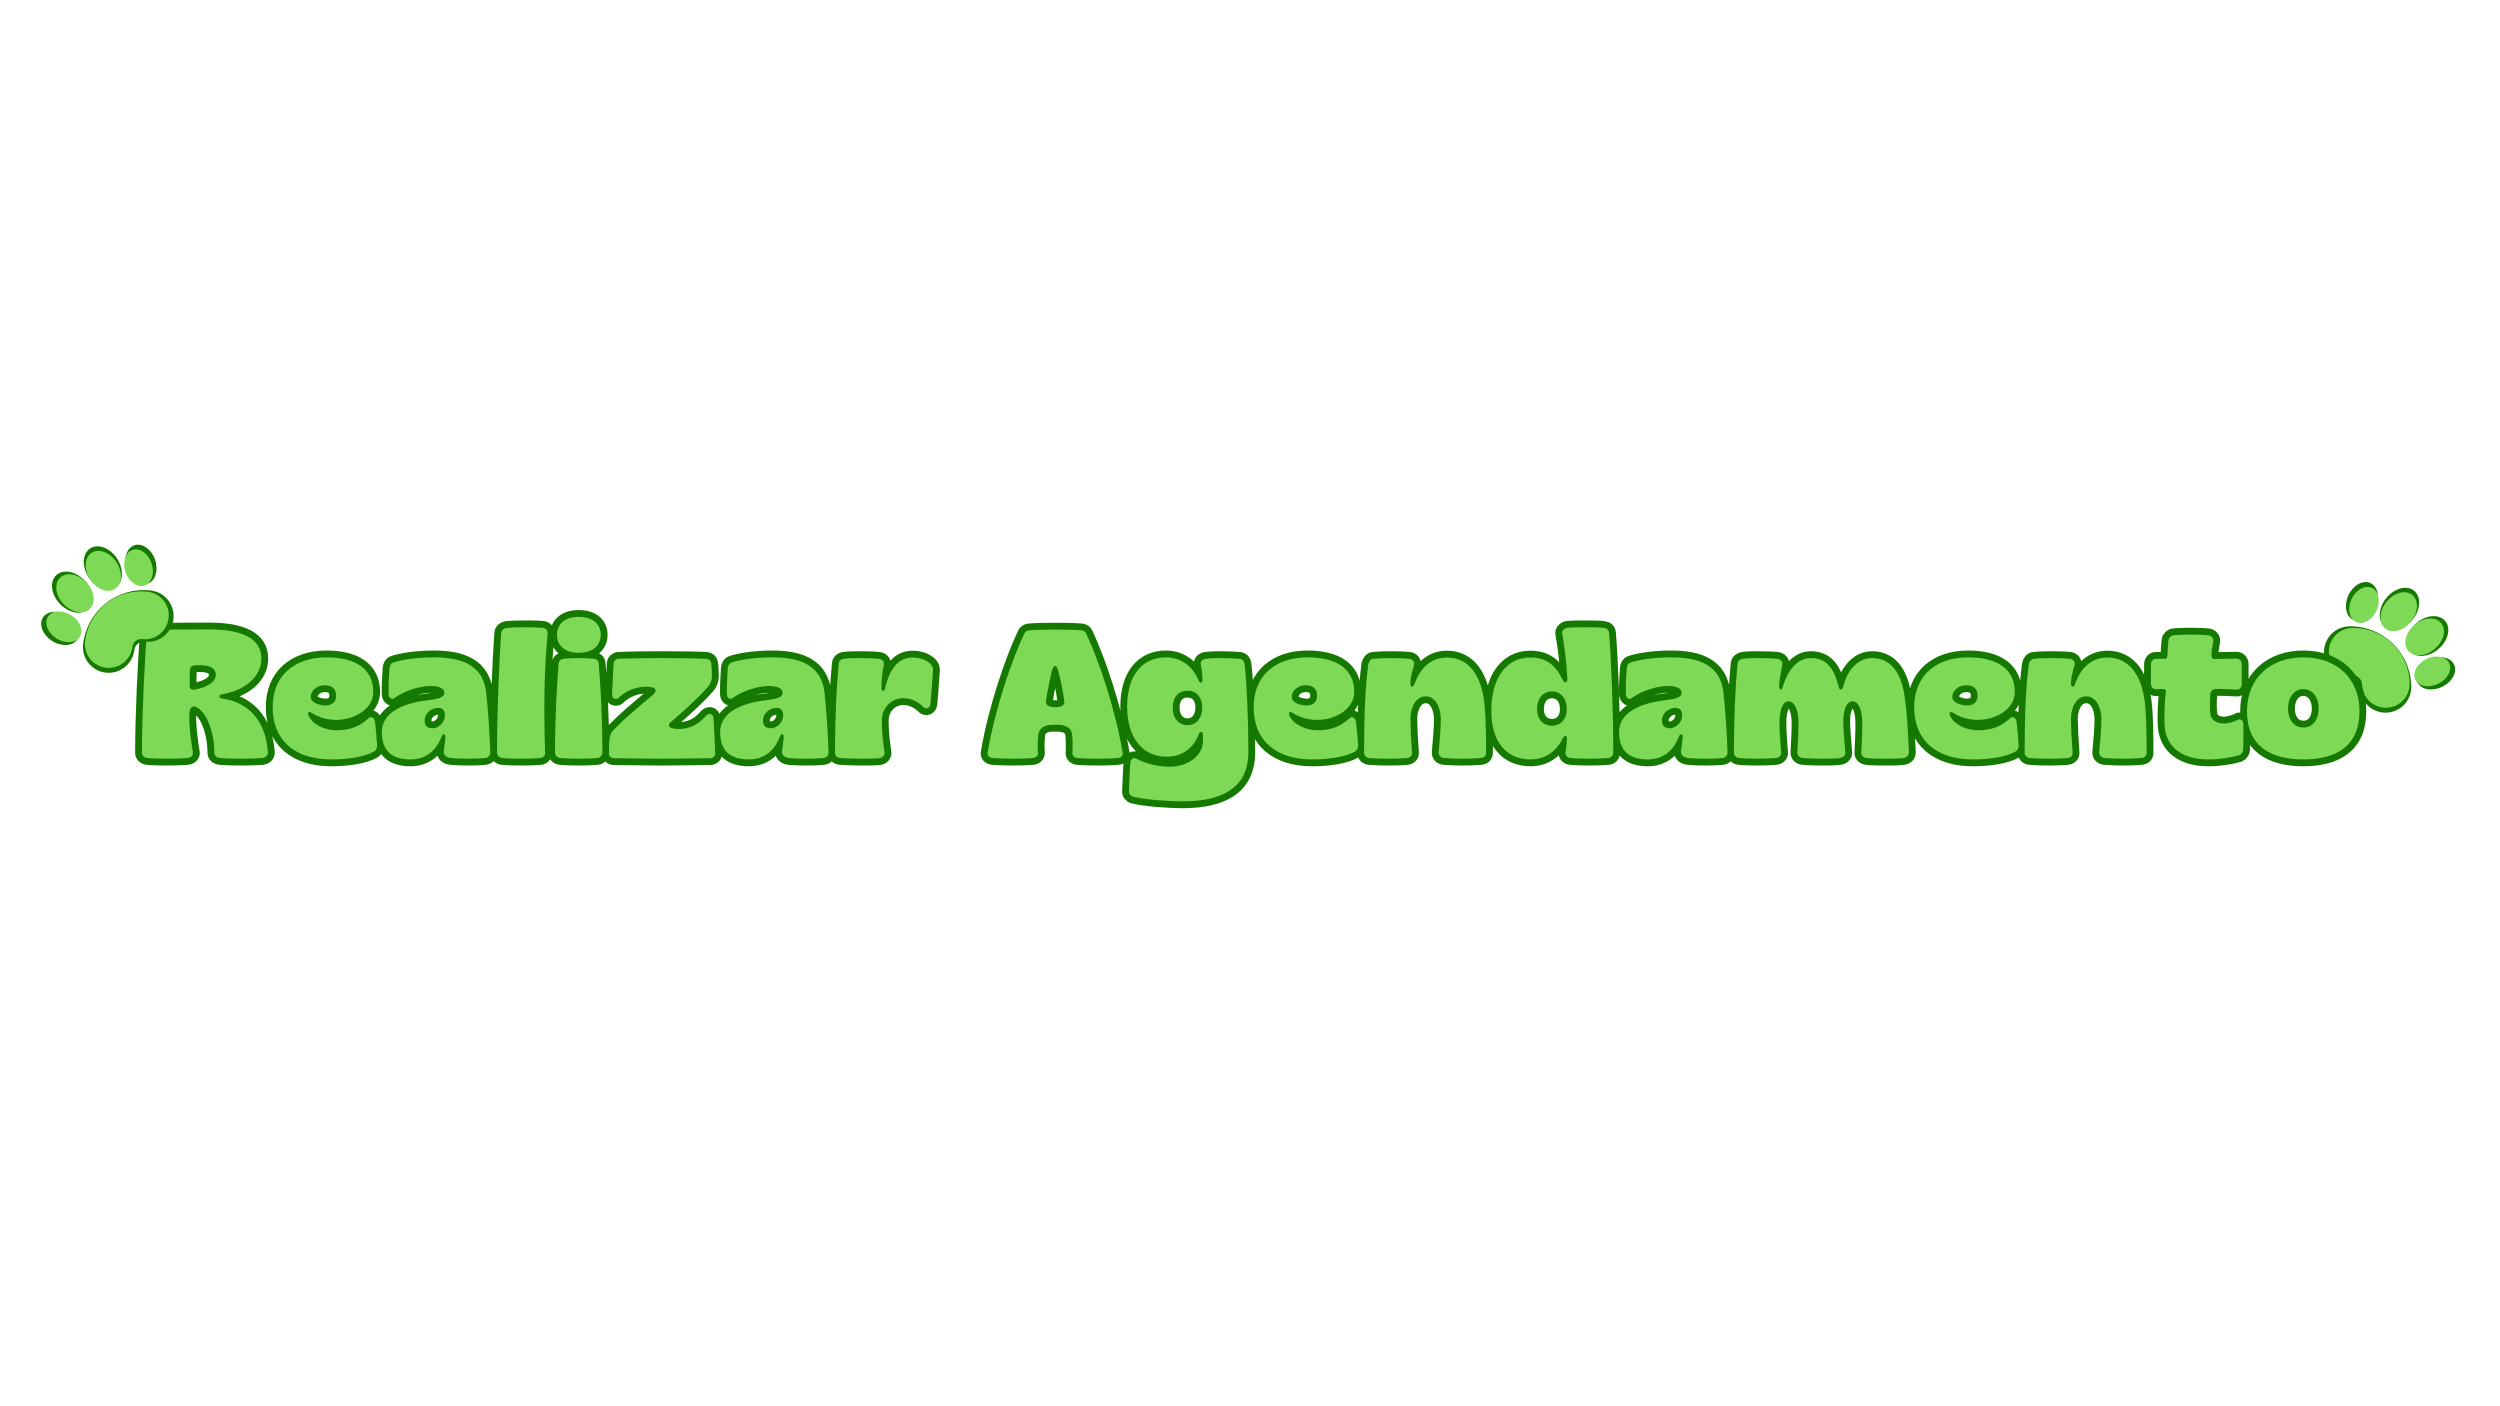 <svg xmlns="http://www.w3.org/2000/svg" xmlns:xlink="http://www.w3.org/1999/xlink" width="1920" zoomAndPan="magnify" viewBox="0 0 1440 810" height="1080" preserveAspectRatio="xMidYMid meet" version="1.0"><defs><g/><clipPath id="7dcba934fd"><path d="M 1338 335 L 1415 335 L 1415 411 L 1338 411 Z M 1338 335 " clip-rule="nonzero"/></clipPath><clipPath id="8e011709bd"><path d="M 1371.473 320.461 L 1428.445 375.906 L 1380.848 424.816 L 1323.871 369.375 Z M 1371.473 320.461 " clip-rule="nonzero"/></clipPath><clipPath id="8b4f127880"><path d="M 1371.473 320.461 L 1428.445 375.906 L 1380.848 424.816 L 1323.871 369.375 Z M 1371.473 320.461 " clip-rule="nonzero"/></clipPath><clipPath id="28953ebe0c"><path d="M 1341 338 L 1412 338 L 1412 408 L 1341 408 Z M 1341 338 " clip-rule="nonzero"/></clipPath><clipPath id="ea83deab9a"><path d="M 1371.836 324.395 L 1424.512 375.652 L 1380.574 420.805 L 1327.898 369.543 Z M 1371.836 324.395 " clip-rule="nonzero"/></clipPath><clipPath id="70b233c5e4"><path d="M 1371.836 324.395 L 1424.512 375.652 L 1380.574 420.805 L 1327.898 369.543 Z M 1371.836 324.395 " clip-rule="nonzero"/></clipPath><clipPath id="ff3d35af56"><path d="M 23 313 L 101 313 L 101 388 L 23 388 Z M 23 313 " clip-rule="nonzero"/></clipPath><clipPath id="fb863f4bc8"><path d="M 10.266 347.672 L 72.637 298.375 L 114.957 351.918 L 52.586 401.215 Z M 10.266 347.672 " clip-rule="nonzero"/></clipPath><clipPath id="6885fc0b3e"><path d="M 10.266 347.672 L 72.637 298.375 L 114.957 351.918 L 52.586 401.215 Z M 10.266 347.672 " clip-rule="nonzero"/></clipPath><clipPath id="997b64e262"><path d="M 26 316 L 98 316 L 98 385 L 26 385 Z M 26 316 " clip-rule="nonzero"/></clipPath><clipPath id="db8d1e7b07"><path d="M 14.215 347.828 L 71.879 302.25 L 110.945 351.676 L 53.281 397.254 Z M 14.215 347.828 " clip-rule="nonzero"/></clipPath><clipPath id="8b2331d7f4"><path d="M 14.215 347.828 L 71.879 302.25 L 110.945 351.676 L 53.281 397.254 Z M 14.215 347.828 " clip-rule="nonzero"/></clipPath></defs><g clip-path="url(#7dcba934fd)"><g clip-path="url(#8e011709bd)"><g clip-path="url(#8b4f127880)"><path fill="#157900" d="M 1368.238 350.09 C 1365.516 355.965 1359.82 359.113 1355.531 357.117 C 1351.238 355.129 1349.965 348.75 1352.691 342.875 C 1355.418 337 1361.105 333.852 1365.402 335.844 C 1369.695 337.836 1370.965 344.215 1368.238 350.09 Z M 1363.711 406.297 C 1362.301 404.93 1361.203 403.34 1360.426 401.531 C 1359.648 399.723 1359.246 397.832 1359.223 395.867 C 1359.219 395.504 1359.176 395.148 1359.102 394.797 C 1359.027 394.441 1358.918 394.102 1358.777 393.77 C 1358.633 393.438 1358.461 393.125 1358.254 392.828 C 1358.051 392.531 1357.82 392.254 1357.562 392.004 C 1357.305 391.754 1357.023 391.527 1356.719 391.332 C 1356.418 391.137 1356.098 390.973 1355.766 390.84 C 1355.43 390.703 1355.082 390.605 1354.73 390.539 C 1354.375 390.477 1354.016 390.445 1353.656 390.449 C 1352.684 390.461 1351.715 390.383 1350.758 390.203 C 1349.801 390.027 1348.867 389.758 1347.961 389.398 C 1347.059 389.035 1346.195 388.59 1345.379 388.062 C 1344.559 387.531 1343.801 386.926 1343.105 386.246 C 1342.406 385.566 1341.781 384.824 1341.227 384.023 C 1340.676 383.219 1340.207 382.371 1339.82 381.477 C 1339.438 380.578 1339.145 379.656 1338.941 378.703 C 1338.738 377.75 1338.629 376.785 1338.613 375.812 C 1338.602 374.836 1338.684 373.871 1338.859 372.914 C 1339.039 371.953 1339.309 371.023 1339.668 370.117 C 1340.027 369.211 1340.473 368.352 1341.004 367.531 C 1341.535 366.715 1342.141 365.957 1342.82 365.258 C 1343.5 364.562 1344.238 363.934 1345.043 363.383 C 1345.844 362.832 1346.695 362.363 1347.59 361.977 C 1348.484 361.59 1349.41 361.297 1350.363 361.094 C 1351.316 360.891 1352.277 360.785 1353.254 360.77 C 1354.406 360.754 1355.555 360.793 1356.703 360.891 C 1357.852 360.988 1358.992 361.141 1360.125 361.352 C 1361.258 361.559 1362.379 361.824 1363.484 362.145 C 1364.59 362.461 1365.68 362.836 1366.75 363.262 C 1367.82 363.688 1368.867 364.164 1369.891 364.695 C 1370.914 365.223 1371.91 365.801 1372.875 366.426 C 1373.844 367.055 1374.777 367.727 1375.676 368.445 C 1376.578 369.164 1377.441 369.926 1378.266 370.73 C 1379.09 371.531 1379.875 372.375 1380.617 373.254 C 1381.359 374.137 1382.059 375.051 1382.711 376 C 1383.363 376.949 1383.969 377.926 1384.527 378.938 C 1385.082 379.945 1385.59 380.977 1386.043 382.035 C 1386.5 383.094 1386.902 384.172 1387.25 385.27 C 1387.602 386.367 1387.895 387.48 1388.133 388.609 C 1388.375 389.734 1388.559 390.871 1388.688 392.016 C 1388.812 393.16 1388.887 394.309 1388.902 395.461 C 1388.91 396.191 1388.867 396.918 1388.77 397.641 C 1388.672 398.363 1388.523 399.074 1388.32 399.777 C 1388.117 400.477 1387.867 401.16 1387.562 401.824 C 1387.262 402.488 1386.91 403.125 1386.512 403.738 C 1386.117 404.352 1385.676 404.93 1385.195 405.48 C 1384.711 406.027 1384.191 406.535 1383.633 407.004 C 1383.074 407.477 1382.484 407.902 1381.863 408.289 C 1381.242 408.672 1380.598 409.008 1379.93 409.297 C 1379.258 409.586 1378.57 409.82 1377.863 410.008 C 1377.16 410.195 1376.441 410.328 1375.719 410.41 C 1374.992 410.492 1374.266 410.52 1373.535 410.496 C 1372.805 410.469 1372.082 410.391 1371.363 410.258 C 1370.648 410.125 1369.945 409.941 1369.254 409.703 C 1368.562 409.465 1367.895 409.18 1367.246 408.844 C 1366.598 408.512 1365.977 408.129 1365.383 407.703 C 1364.793 407.277 1364.234 406.809 1363.711 406.297 Z M 1389.723 356.82 C 1385.082 362.59 1377.902 364.52 1373.688 361.129 C 1369.469 357.734 1369.812 350.309 1374.453 344.539 C 1379.094 338.77 1386.273 336.84 1390.492 340.234 C 1394.707 343.625 1394.363 351.051 1389.723 356.82 Z M 1391.855 358.895 C 1386.215 363.691 1384.48 370.922 1387.988 375.047 C 1391.492 379.168 1398.91 378.621 1404.551 373.824 C 1410.191 369.027 1411.922 361.801 1408.414 357.676 C 1404.91 353.555 1397.496 354.098 1391.855 358.895 Z M 1399.168 380.188 C 1393.371 383.074 1390.379 388.848 1392.488 393.086 C 1394.598 397.324 1401.008 398.418 1406.805 395.535 C 1412.605 392.648 1415.598 386.875 1413.488 382.637 C 1411.379 378.398 1404.969 377.305 1399.168 380.188 Z M 1399.168 380.188 " fill-opacity="1" fill-rule="nonzero"/></g></g></g><g clip-path="url(#28953ebe0c)"><g clip-path="url(#ea83deab9a)"><g clip-path="url(#70b233c5e4)"><path fill="#7ed957" d="M 1368.848 351.793 C 1366.328 357.227 1361.066 360.137 1357.094 358.293 C 1353.125 356.453 1351.949 350.555 1354.469 345.121 C 1356.992 339.688 1362.254 336.777 1366.227 338.617 C 1370.195 340.461 1371.371 346.359 1368.848 351.793 Z M 1364.664 403.777 C 1363.355 402.512 1362.344 401.039 1361.625 399.367 C 1360.902 397.695 1360.531 395.949 1360.512 394.129 C 1360.504 393.797 1360.469 393.465 1360.398 393.141 C 1360.328 392.812 1360.23 392.496 1360.098 392.191 C 1359.965 391.883 1359.805 391.594 1359.617 391.32 C 1359.426 391.043 1359.215 390.789 1358.973 390.559 C 1358.734 390.324 1358.477 390.117 1358.195 389.938 C 1357.918 389.754 1357.621 389.602 1357.312 389.48 C 1357 389.355 1356.684 389.266 1356.355 389.203 C 1356.027 389.145 1355.695 389.117 1355.363 389.121 C 1354.461 389.133 1353.566 389.059 1352.684 388.895 C 1351.797 388.73 1350.934 388.48 1350.098 388.148 C 1349.258 387.812 1348.461 387.402 1347.707 386.91 C 1346.949 386.422 1346.25 385.859 1345.605 385.23 C 1344.957 384.605 1344.379 383.918 1343.867 383.176 C 1343.359 382.434 1342.926 381.648 1342.566 380.82 C 1342.211 379.992 1341.941 379.137 1341.754 378.258 C 1341.562 377.375 1341.465 376.484 1341.453 375.582 C 1341.441 374.68 1341.516 373.789 1341.68 372.902 C 1341.844 372.016 1342.094 371.152 1342.426 370.316 C 1342.758 369.48 1343.172 368.684 1343.66 367.926 C 1344.152 367.172 1344.711 366.469 1345.34 365.824 C 1345.969 365.176 1346.652 364.598 1347.398 364.09 C 1348.141 363.578 1348.926 363.145 1349.754 362.789 C 1350.578 362.43 1351.434 362.16 1352.316 361.973 C 1353.199 361.785 1354.09 361.684 1354.988 361.672 C 1356.055 361.656 1357.117 361.695 1358.18 361.785 C 1359.242 361.875 1360.297 362.016 1361.344 362.207 C 1362.391 362.402 1363.43 362.645 1364.453 362.941 C 1365.477 363.238 1366.484 363.582 1367.473 363.977 C 1368.461 364.371 1369.43 364.812 1370.375 365.301 C 1371.324 365.789 1372.242 366.324 1373.137 366.902 C 1374.031 367.484 1374.895 368.105 1375.727 368.77 C 1376.559 369.434 1377.359 370.141 1378.121 370.883 C 1378.887 371.625 1379.609 372.402 1380.297 373.219 C 1380.984 374.031 1381.629 374.879 1382.234 375.758 C 1382.84 376.633 1383.398 377.539 1383.914 378.473 C 1384.426 379.406 1384.895 380.359 1385.316 381.34 C 1385.738 382.316 1386.109 383.316 1386.434 384.332 C 1386.754 385.348 1387.027 386.375 1387.25 387.418 C 1387.473 388.457 1387.641 389.508 1387.758 390.566 C 1387.879 391.625 1387.945 392.688 1387.957 393.754 C 1387.977 395.113 1387.797 396.441 1387.422 397.746 C 1387.047 399.051 1386.488 400.273 1385.75 401.41 C 1385.012 402.551 1384.125 403.559 1383.086 404.434 C 1382.047 405.309 1380.906 406.012 1379.66 406.551 C 1378.414 407.086 1377.113 407.43 1375.766 407.582 C 1374.418 407.734 1373.074 407.688 1371.742 407.438 C 1370.406 407.191 1369.137 406.758 1367.93 406.133 C 1366.723 405.512 1365.637 404.727 1364.664 403.777 Z M 1388.719 358.02 C 1384.426 363.355 1377.785 365.137 1373.887 362 C 1369.988 358.863 1370.305 351.996 1374.598 346.66 C 1378.891 341.324 1385.527 339.543 1389.43 342.68 C 1393.328 345.816 1393.012 352.684 1388.719 358.02 Z M 1390.691 359.938 C 1385.473 364.375 1383.871 371.062 1387.113 374.875 C 1390.355 378.688 1397.215 378.18 1402.43 373.742 C 1407.648 369.309 1409.25 362.625 1406.008 358.809 C 1402.766 355 1395.906 355.504 1390.691 359.938 Z M 1397.457 379.629 C 1392.094 382.297 1389.324 387.637 1391.277 391.559 C 1393.227 395.477 1399.156 396.492 1404.516 393.824 C 1409.879 391.156 1412.648 385.816 1410.695 381.895 C 1408.746 377.977 1402.82 376.961 1397.453 379.629 Z M 1397.457 379.629 " fill-opacity="1" fill-rule="nonzero"/></g></g></g><path stroke-linecap="butt" transform="matrix(0.75, 0, 0, 0.75, -74.503, 323.342)" fill="none" stroke-linejoin="miter" d="M 226.853 151.549 C 231.467 151.549 238.884 151.408 243.498 151.002 C 245.894 150.726 247.978 148.913 247.431 146.523 C 246.03 137.434 244.488 127.21 244.764 117.403 C 244.764 113.335 246.577 110.809 248.967 111.528 C 257.514 114.33 263.8 130.017 263.936 146.934 C 263.936 149.325 265.748 150.726 268.004 151.002 C 272.071 151.408 280.754 151.549 284.649 151.549 C 288.577 151.549 296.54 151.408 301.019 151.002 C 303.41 150.726 305.222 148.913 305.087 146.523 C 303.274 121.2 289.123 108.038 269.952 105.372 C 267.014 104.929 267.014 102.569 269.816 102.127 C 288.17 98.913 300.061 88.283 300.061 74.58 C 300.061 59.575 285.915 52.299 260.316 52.299 C 241.686 52.299 225.998 52.299 215.78 52.877 C 213.832 53.012 212.16 54.554 211.988 56.502 C 210.452 75.981 208.363 117.267 208.363 147.069 C 208.363 149.189 210.175 150.726 212.295 151.002 C 215.92 151.408 222.649 151.549 226.853 151.549 Z M 249.514 98.366 C 246.983 99.049 245.175 98.502 245.035 95.7 C 244.899 91.632 245.035 87.601 245.175 83.809 C 245.175 81.554 246.436 80.012 248.696 79.877 C 249.925 79.741 251.191 79.741 252.728 79.741 C 260.722 79.741 265.066 82.132 265.066 87.158 C 265.066 92.215 259.597 96.418 249.514 98.366 Z M 353.806 152.127 C 365.014 152.127 378.858 150.59 386.717 145.976 C 388.259 144.846 389.077 143.309 388.941 141.189 C 388.665 136.304 387.946 128.476 387.399 123.554 C 386.993 119.486 383.915 118.533 381.795 121.028 C 374.79 127.21 367.509 129.71 357.738 129.71 C 349.056 129.71 339.519 125.538 336.441 118.804 C 334.905 116.278 336.582 114.736 338.837 116.413 C 344.441 120.069 350.868 121.747 357.597 121.747 C 372.295 121.747 385.998 112.929 385.998 100.314 C 385.998 82.543 372.295 73.726 350.181 73.726 C 325.675 73.726 308.728 87.601 308.728 111.934 C 308.728 137.84 326.087 152.127 353.806 152.127 Z M 349.467 110.668 C 344.853 110.668 337.983 108.585 337.983 104.247 C 337.983 98.913 343.175 95.153 348.644 95.153 C 354.936 95.153 357.462 98.366 357.462 103.257 C 357.462 108.038 354.217 110.668 349.467 110.668 Z M 414.691 152.127 C 424.769 152.127 433.863 146.934 438.509 134.491 C 439.603 131.825 441.587 132.372 441.452 135.174 C 441.144 138.116 440.597 142.731 440.186 145.392 C 439.603 148.471 441.858 150.59 445.347 151.002 C 449.274 151.408 455.019 151.549 458.811 151.549 C 462.707 151.549 468.722 151.408 472.243 151.002 C 474.467 150.59 475.868 149.054 475.868 146.658 C 475.457 132.512 474.056 113.064 472.79 101.304 C 471.118 85.346 461.582 73.726 433.04 73.726 C 417.353 73.726 406.452 75.981 401.118 77.793 C 399.446 78.476 398.592 80.153 398.457 82.267 C 398.045 88.148 397.634 95.7 397.769 101.58 C 397.769 105.372 400.712 106.913 403.071 104.382 C 411.066 98.913 422.551 95.7 429.832 95.7 C 437.795 95.7 440.597 98.231 440.597 100.898 C 440.597 104.658 435.983 105.648 427.165 106.773 C 408.264 108.997 392.577 116.413 392.577 130.971 C 392.577 145.668 400.436 152.127 414.691 152.127 Z M 431.915 128.168 C 427.436 128.168 425.488 126.356 425.488 122.153 C 425.488 116.549 430.785 112.517 435.983 112.517 C 439.332 112.517 441.004 114.877 441.004 117.95 C 441.004 124.408 435.436 128.168 431.915 128.168 Z M 500.363 151.549 C 504.16 151.549 510.722 151.408 514.379 151.002 C 516.597 150.726 518.139 149.189 517.998 146.799 C 516.873 117.267 517.181 82.132 519.983 55.543 C 520.254 53.153 518.582 51.34 516.327 51.033 C 512.123 50.622 504.707 50.622 501.082 50.622 C 497.561 50.622 491.686 50.757 488.196 51.205 C 486.077 51.476 484.54 52.877 484.269 54.825 C 482.728 75.674 481.056 114.465 481.056 146.799 C 481.056 149.054 482.728 150.726 484.847 151.002 C 489.019 151.408 496.295 151.549 500.363 151.549 Z M 543.754 70.241 C 554.962 70.241 560.702 64.361 560.702 56.361 C 560.702 48.538 554.962 42.658 543.754 42.658 C 532.712 42.658 527.108 48.538 527.108 56.361 C 527.108 64.361 532.712 70.241 543.754 70.241 Z M 544.196 151.549 C 547.681 151.549 554.28 151.408 558.311 151.002 C 560.295 150.726 561.967 149.054 561.967 146.934 C 561.967 119.627 560.566 96.111 559.165 78.476 C 559.03 76.528 557.629 75.127 555.509 74.851 C 552.431 74.408 546.863 74.273 544.061 74.273 C 540.676 74.273 535.514 74.408 531.993 74.851 C 530.045 75.127 528.509 76.528 528.373 78.476 C 526.972 96.111 525.571 119.627 525.571 146.934 C 525.571 149.054 527.243 150.726 529.363 151.002 C 533.535 151.408 540.676 151.549 544.196 151.549 Z M 607.181 151.549 C 616.853 151.549 635.889 151.273 645.118 151.137 C 647.066 151.002 648.738 149.46 648.603 147.653 C 648.327 139.929 647.92 128.476 647.373 120.752 C 647.202 116.684 643.441 116.002 641.051 119.08 C 635.582 125.538 628.472 128.752 620.748 128.752 C 612.373 128.752 610.972 125.674 615.863 122.293 C 625.087 114.33 635.889 104.517 642.176 97.241 C 644.842 94.71 646.108 91.361 646.108 88.012 C 646.108 84.491 645.972 82.267 645.524 78.064 C 645.254 76.252 643.853 74.991 641.905 74.851 C 634.488 74.408 616.545 74.273 607.863 74.273 C 598.774 74.273 582.811 74.408 574.129 74.851 C 572.321 74.991 570.78 76.392 570.644 78.34 C 570.233 84.799 569.655 95.84 569.379 102.127 C 569.243 105.918 573.035 106.773 574.983 104.247 C 580.316 99.356 587.733 96.247 595.967 96.247 C 603.113 96.247 604.926 99.189 600.176 102.981 C 590.092 111.528 578.915 120.752 571.91 128.168 C 568.832 130.7 567.566 133.637 567.295 137.569 C 567.16 141.33 566.988 144.132 566.988 147.653 C 566.853 149.46 568.524 151.002 570.509 151.137 C 578.472 151.273 598.228 151.549 607.181 151.549 Z M 674.498 152.127 C 684.582 152.127 693.676 146.934 698.321 134.491 C 699.415 131.825 701.399 132.372 701.259 135.174 C 700.952 138.116 700.405 142.731 699.998 145.392 C 699.415 148.471 701.67 150.59 705.155 151.002 C 709.087 151.408 714.832 151.549 718.623 151.549 C 722.519 151.549 728.535 151.408 732.056 151.002 C 734.274 150.59 735.676 149.054 735.676 146.658 C 735.269 132.512 733.868 113.064 732.603 101.304 C 730.926 85.346 721.389 73.726 692.853 73.726 C 677.165 73.726 666.264 75.981 660.931 77.793 C 659.259 78.476 658.405 80.153 658.264 82.267 C 657.858 88.148 657.446 95.7 657.582 101.58 C 657.582 105.372 660.519 106.913 662.879 104.382 C 670.879 98.913 682.363 95.7 689.639 95.7 C 697.603 95.7 700.405 98.231 700.405 100.898 C 700.405 104.658 695.79 105.648 686.972 106.773 C 668.077 108.997 652.389 116.413 652.389 130.971 C 652.389 145.668 660.248 152.127 674.498 152.127 Z M 691.728 128.168 C 687.248 128.168 685.301 126.356 685.301 122.153 C 685.301 116.549 690.597 112.517 695.79 112.517 C 699.144 112.517 700.816 114.877 700.816 117.95 C 700.816 124.408 695.243 128.168 691.728 128.168 Z M 759.493 151.549 C 763.389 151.549 771.113 151.549 774.873 151.137 C 776.993 150.861 779.077 149.054 778.665 146.387 C 777.54 139.517 776.545 131.111 776.545 122.429 C 776.545 111.799 784.681 105.101 792.644 105.101 C 799.238 105.101 803.853 107.596 808.196 111.528 C 810.144 114.054 813.665 112.788 813.936 109.408 C 814.655 100.898 815.337 92.351 815.884 83.668 C 815.884 81.689 815.337 80.012 813.801 78.611 C 810.587 75.674 805.972 73.861 800.233 73.861 C 789.566 73.861 782.597 82.132 779.077 97.648 C 778.394 100.314 776.274 100.179 776.274 97.101 C 776.274 91.226 776.853 85.892 778.087 79.465 C 778.665 77.21 777.129 75.127 774.462 74.851 C 771.384 74.408 763.113 74.273 760.04 74.273 C 756.827 74.273 750.811 74.273 747.155 74.851 C 745.207 75.127 743.67 76.528 743.53 78.476 C 741.686 97.819 740.728 116.991 740.592 146.934 C 740.592 149.189 742.269 150.726 744.217 151.002 C 748.556 151.273 755.972 151.549 759.493 151.549 Z M 876.077 151.549 C 880.415 151.549 888.686 151.408 892.894 151.002 C 894.842 150.726 896.649 149.189 896.514 146.934 C 896.103 142.184 896.243 136.575 896.821 132.648 C 897.644 127.757 902.118 125.674 907.04 125.538 L 912.337 125.538 C 917.399 125.674 921.873 127.486 922.696 132.648 C 923.139 136.715 923.274 142.319 923.004 146.799 C 922.696 149.189 924.54 150.726 926.488 151.002 C 930.556 151.408 938.384 151.549 942.04 151.549 C 945.801 151.549 954.071 151.408 958.134 151.002 C 960.493 150.861 962.035 149.054 961.488 146.658 C 955.743 112.929 943.269 76.116 933.493 55.372 C 932.915 53.971 931.649 53.288 930.113 53.012 C 924.676 52.434 914.733 52.434 909.535 52.434 C 904.238 52.434 894.566 52.434 889.373 53.012 C 887.832 53.288 886.603 53.971 886.024 55.372 C 876.212 76.116 863.634 112.929 857.894 146.523 C 857.311 148.913 858.884 150.726 861.379 151.002 C 865.176 151.273 872.181 151.549 876.077 151.549 Z M 908.441 111.934 C 904.103 111.799 901.847 109.715 902.837 106.194 C 903.795 99.356 905.639 90.679 907.316 83.668 C 908.717 79.194 910.665 79.194 911.931 83.668 C 913.738 90.679 915.722 99.356 916.54 106.194 C 917.535 109.715 915.415 111.799 911.077 111.934 Z M 1007.41 184.325 C 1038.748 184.325 1058.061 173.523 1058.061 146.523 C 1058.061 121.335 1056.967 94.882 1055.118 78.611 C 1054.847 76.663 1053.582 75.127 1051.498 74.851 C 1048.42 74.58 1041.686 74.273 1038.202 74.273 C 1034.681 74.273 1029.108 74.273 1025.181 74.851 C 1022.926 75.262 1020.978 76.939 1021.524 79.194 C 1022.379 82.955 1022.649 86.028 1022.926 90.814 C 1023.061 93.616 1020.978 94.028 1019.847 91.497 C 1015.373 80.319 1006.009 73.726 994.795 73.726 C 977.16 73.726 964.993 86.747 964.993 111.663 C 964.993 135.585 977.024 150.007 995.207 150.007 C 1006.28 150.007 1015.373 144.575 1019.847 133.09 C 1021.113 130.017 1023.196 130.424 1023.196 133.226 L 1023.196 137.705 C 1023.196 149.601 1011.306 157.731 997.462 157.731 C 988.373 157.731 979.108 155.205 972.545 151.856 C 970.155 150.148 967.623 151.684 967.353 154.622 C 967.077 161.221 966.53 171.163 966.363 176.325 C 966.222 178.309 967.488 180.122 969.332 180.668 C 978.29 183.059 997.327 184.325 1007.41 184.325 Z M 1011.306 125.809 C 1004.603 125.809 999.993 120.481 999.993 112.21 C 999.993 104.382 1004.467 99.356 1011.306 99.356 C 1018.176 99.356 1022.649 104.382 1022.649 112.21 C 1022.649 120.481 1018.035 125.809 1011.306 125.809 Z M 1107.202 152.127 C 1118.41 152.127 1132.254 150.59 1140.113 145.976 C 1141.655 144.846 1142.472 143.309 1142.337 141.189 C 1142.061 136.304 1141.342 128.476 1140.795 123.554 C 1140.389 119.486 1137.311 118.533 1135.191 121.028 C 1128.186 127.21 1120.905 129.71 1111.134 129.71 C 1102.452 129.71 1092.915 125.538 1089.842 118.804 C 1088.301 116.278 1089.978 114.736 1092.233 116.413 C 1097.837 120.069 1104.264 121.747 1110.993 121.747 C 1125.691 121.747 1139.394 112.929 1139.394 100.314 C 1139.394 82.543 1125.691 73.726 1103.577 73.726 C 1079.071 73.726 1062.123 87.601 1062.123 111.934 C 1062.123 137.84 1079.483 152.127 1107.202 152.127 Z M 1102.863 110.668 C 1098.248 110.668 1091.379 108.585 1091.379 104.247 C 1091.379 98.913 1096.571 95.153 1102.04 95.153 C 1108.332 95.153 1110.858 98.366 1110.858 103.257 C 1110.858 108.038 1107.613 110.668 1102.863 110.668 Z M 1165.998 151.549 C 1169.931 151.549 1176.358 151.408 1180.149 151.002 C 1182.233 150.726 1184.045 149.189 1183.774 146.799 C 1183.087 137.84 1182.644 128.616 1182.509 121.028 C 1182.509 111.663 1186.983 103.7 1194.264 103.7 C 1201.41 103.7 1205.748 111.528 1205.884 120.892 C 1205.884 127.757 1205.066 137.434 1204.212 146.658 C 1204.071 149.054 1205.884 150.726 1208.004 151.002 C 1212.889 151.408 1218.358 151.549 1222.837 151.549 C 1227.176 151.549 1232.337 151.408 1236.988 151.002 C 1239.071 150.726 1240.472 149.46 1240.608 147.205 C 1240.748 136.168 1240.337 119.934 1239.618 111.934 C 1237.806 88.971 1228.306 73.861 1210.498 73.861 C 1199.321 73.861 1190.368 80.731 1185.582 94.439 C 1184.629 96.965 1182.509 96.83 1182.509 93.892 C 1182.644 89.413 1183.363 86.476 1185.311 79.606 C 1186.03 77.382 1184.045 74.991 1181.827 74.851 C 1177.483 74.408 1171.332 74.273 1167.811 74.273 C 1164.191 74.273 1157.457 74.408 1153.972 74.851 C 1151.853 75.127 1150.587 76.939 1150.176 79.059 C 1148.092 95.429 1146.962 113.918 1146.962 146.799 C 1146.827 149.054 1148.504 150.726 1150.587 151.002 C 1154.926 151.408 1161.931 151.549 1165.998 151.549 Z M 1274.769 152.127 C 1286.118 152.127 1294.629 145.976 1299.415 136.028 C 1300.952 133.09 1303.035 133.502 1302.764 136.851 C 1302.629 139.929 1302.217 143.444 1301.634 146.658 C 1301.222 149.054 1303.035 150.726 1305.29 151.002 C 1309.051 151.408 1315.65 151.549 1319.269 151.549 C 1322.926 151.549 1330.342 151.408 1334.686 151.002 C 1336.769 150.726 1338.306 149.054 1338.306 146.799 C 1338.306 113.747 1336.769 75.262 1335.092 54.96 C 1334.957 52.877 1333.42 51.476 1331.472 51.205 C 1327.676 50.622 1321.665 50.622 1318.004 50.622 C 1314.519 50.622 1306.967 50.622 1302.9 51.033 C 1300.676 51.476 1298.696 53.288 1299.108 55.543 C 1300.816 65.043 1302.629 78.752 1303.035 89.96 C 1303.176 93.752 1300.952 93.616 1299.415 90.95 C 1294.082 79.606 1286.801 73.861 1274.634 73.861 C 1256.42 73.861 1244.66 89.278 1244.66 114.601 C 1244.66 139.517 1256.863 152.127 1274.769 152.127 Z M 1291.28 126.221 C 1284.41 126.221 1279.795 121.335 1279.795 113.335 C 1279.795 105.372 1284.275 99.903 1291.28 99.903 C 1298.014 99.903 1302.629 105.372 1302.629 113.335 C 1302.629 121.335 1297.873 126.221 1291.28 126.221 Z M 1364.905 152.127 C 1374.988 152.127 1384.077 146.934 1388.722 134.491 C 1389.816 131.825 1391.801 132.372 1391.665 135.174 C 1391.358 138.116 1390.811 142.731 1390.4 145.392 C 1389.816 148.471 1392.077 150.59 1395.561 151.002 C 1399.488 151.408 1405.233 151.549 1409.025 151.549 C 1412.92 151.549 1418.936 151.408 1422.457 151.002 C 1424.681 150.59 1426.082 149.054 1426.082 146.658 C 1425.67 132.512 1424.269 113.064 1423.004 101.304 C 1421.332 85.346 1411.795 73.726 1383.259 73.726 C 1367.571 73.726 1356.665 75.981 1351.337 77.793 C 1349.66 78.476 1348.806 80.153 1348.67 82.267 C 1348.259 88.148 1347.847 95.7 1347.988 101.58 C 1347.988 105.372 1350.926 106.913 1353.285 104.382 C 1361.28 98.913 1372.764 95.7 1380.045 95.7 C 1388.009 95.7 1390.811 98.231 1390.811 100.898 C 1390.811 104.658 1386.196 105.648 1377.379 106.773 C 1358.478 108.997 1342.79 116.413 1342.79 130.971 C 1342.79 145.668 1350.65 152.127 1364.905 152.127 Z M 1382.129 128.168 C 1377.65 128.168 1375.702 126.356 1375.702 122.153 C 1375.702 116.549 1380.998 112.517 1386.196 112.517 C 1389.545 112.517 1391.217 114.877 1391.217 117.95 C 1391.217 124.408 1385.65 128.168 1382.129 128.168 Z M 1448.222 151.549 C 1451.571 151.549 1459.394 151.408 1463.462 151.002 C 1465.551 150.726 1467.53 149.054 1467.259 146.658 C 1466.676 139.382 1465.858 129.877 1465.993 122.736 C 1466.129 114.054 1468.66 107.46 1472.691 107.46 C 1477.478 107.46 1480.28 113.611 1480.551 122.736 C 1480.691 129.023 1480.108 139.241 1479.696 146.523 C 1479.561 149.054 1481.373 150.726 1483.629 151.002 C 1487.832 151.408 1495.113 151.549 1498.873 151.549 C 1502.254 151.549 1508.681 151.549 1512.613 151.002 C 1514.832 150.59 1516.816 149.054 1516.509 146.523 C 1515.821 137.981 1514.967 128.887 1514.967 122.293 C 1514.967 113.476 1517.91 107.46 1521.837 107.46 C 1526.452 107.46 1529.254 113.2 1529.53 123.007 C 1529.665 128.887 1529.254 139.382 1528.842 146.523 C 1528.571 149.054 1530.243 150.59 1532.603 151.002 C 1536.67 151.549 1544.222 151.549 1547.743 151.549 C 1551.092 151.549 1557.556 151.549 1561.452 151.002 C 1563.707 150.59 1565.519 149.054 1565.379 146.523 C 1564.525 129.434 1564.113 117.679 1562.165 104.247 C 1559.092 81.997 1549.009 74.273 1537.082 74.273 C 1526.316 74.273 1518.045 83.398 1515.108 95.7 C 1514.15 99.356 1512.03 99.497 1511.207 95.7 C 1507.28 79.465 1499.998 74.273 1489.915 74.273 C 1479.972 74.273 1472.28 83.398 1468.66 96.111 C 1467.665 99.632 1465.717 98.913 1465.717 95.7 C 1465.858 92.215 1467.087 84.356 1468.077 79.33 C 1468.66 76.939 1466.811 75.262 1464.457 74.851 C 1460.66 74.408 1452.972 74.273 1449.452 74.273 C 1445.967 74.273 1441.077 74.273 1437.556 74.851 C 1435.472 75.262 1434.071 76.528 1433.795 78.611 C 1432.087 96.247 1430.993 119.215 1430.993 146.799 C 1430.993 149.054 1432.535 150.726 1434.618 151.002 C 1438.41 151.408 1445.108 151.549 1448.222 151.549 Z M 1614.504 152.127 C 1625.717 152.127 1639.556 150.59 1647.415 145.976 C 1648.957 144.846 1649.775 143.309 1649.639 141.189 C 1649.368 136.304 1648.65 128.476 1648.103 123.554 C 1647.691 119.486 1644.613 118.533 1642.498 121.028 C 1635.488 127.21 1628.212 129.71 1618.436 129.71 C 1609.754 129.71 1600.217 125.538 1597.144 118.804 C 1595.603 116.278 1597.28 114.736 1599.535 116.413 C 1605.139 120.069 1611.566 121.747 1618.301 121.747 C 1632.993 121.747 1646.702 112.929 1646.702 100.314 C 1646.702 82.543 1632.993 73.726 1610.884 73.726 C 1586.379 73.726 1569.426 87.601 1569.426 111.934 C 1569.426 137.84 1586.785 152.127 1614.504 152.127 Z M 1610.165 110.668 C 1605.551 110.668 1598.681 108.585 1598.681 104.247 C 1598.681 98.913 1603.873 95.153 1609.342 95.153 C 1615.634 95.153 1618.16 98.366 1618.16 103.257 C 1618.16 108.038 1614.915 110.668 1610.165 110.668 Z M 1673.306 151.549 C 1677.233 151.549 1683.66 151.408 1687.452 151.002 C 1689.54 150.726 1691.347 149.189 1691.077 146.799 C 1690.394 137.84 1689.946 128.616 1689.811 121.028 C 1689.811 111.663 1694.29 103.7 1701.566 103.7 C 1708.712 103.7 1713.051 111.528 1713.186 120.892 C 1713.186 127.757 1712.368 137.434 1711.514 146.658 C 1711.379 149.054 1713.186 150.726 1715.306 151.002 C 1720.196 151.408 1725.665 151.549 1730.139 151.549 C 1734.483 151.549 1739.639 151.408 1744.29 151.002 C 1746.373 150.726 1747.775 149.46 1747.915 147.205 C 1748.051 136.168 1747.639 119.934 1746.92 111.934 C 1745.108 88.971 1735.608 73.861 1717.801 73.861 C 1706.629 73.861 1697.67 80.731 1692.889 94.439 C 1691.931 96.965 1689.811 96.83 1689.811 93.892 C 1689.946 89.413 1690.665 86.476 1692.613 79.606 C 1693.332 77.382 1691.347 74.991 1689.129 74.851 C 1684.785 74.408 1678.634 74.273 1675.113 74.273 C 1671.493 74.273 1664.759 74.408 1661.275 74.851 C 1659.155 75.127 1657.889 76.939 1657.478 79.059 C 1655.394 95.429 1654.269 113.918 1654.269 146.799 C 1654.129 149.054 1655.806 150.726 1657.889 151.002 C 1662.228 151.408 1669.238 151.549 1673.306 151.549 Z M 1795.368 152.127 C 1804.051 152.127 1811.879 150.861 1819.019 148.913 C 1820.696 148.2 1822.097 146.387 1822.097 143.856 C 1822.233 139.241 1822.368 130.153 1822.233 124.955 C 1822.097 121.606 1819.431 120.481 1817.347 122.017 C 1814.952 123.283 1810.337 124.549 1807.4 124.549 C 1801.519 124.549 1797.045 121.747 1796.769 116.137 C 1796.498 111.799 1796.498 106.773 1796.91 101.851 C 1797.181 99.497 1798.717 97.955 1801.66 97.955 C 1805.998 97.955 1812.733 98.231 1817.071 98.502 C 1819.155 98.778 1820.967 96.694 1820.967 94.439 L 1820.967 78.752 C 1820.967 76.528 1819.155 74.715 1817.071 74.715 C 1811.603 74.715 1805.181 74.991 1799.712 74.991 C 1798.582 74.991 1797.764 73.861 1797.764 72.189 C 1797.764 68.7 1798.446 65.179 1799.165 61.252 C 1799.436 59.028 1797.592 57.08 1795.368 56.773 C 1791.441 56.361 1783.884 56.226 1780.4 56.226 C 1777.014 56.361 1771.858 56.361 1768.472 56.773 C 1766.525 57.08 1764.988 58.616 1764.712 60.569 C 1764.301 64.189 1763.993 69.247 1763.858 73.043 C 1763.722 73.997 1763.04 74.851 1761.91 74.851 L 1755.04 74.851 C 1752.957 74.851 1751.42 76.528 1751.28 78.611 C 1751.28 83.944 1751.144 89.137 1751.28 94.299 C 1751.42 96.418 1752.957 98.231 1755.04 98.231 C 1757.025 98.096 1758.972 98.096 1760.785 98.096 C 1761.91 97.955 1762.9 98.778 1762.764 99.903 C 1761.639 108.585 1761.639 117.538 1761.639 123.418 C 1761.639 143.444 1776.196 152.127 1795.368 152.127 Z M 1868.306 152.127 C 1893.493 152.127 1911.405 141.908 1911.405 115.012 C 1911.405 89.684 1893.629 73.726 1868.306 73.726 C 1842.946 73.726 1825.035 89.684 1825.035 115.012 C 1825.035 141.908 1843.118 152.127 1868.306 152.127 Z M 1868.306 127.622 C 1861.436 127.622 1856.551 122.017 1856.551 113.064 C 1856.551 104.382 1861.301 98.096 1868.306 98.096 C 1875.311 98.096 1880.061 104.382 1880.061 113.064 C 1880.061 122.017 1875.176 127.622 1868.306 127.622 Z M 1868.306 127.622 " stroke="#157900" stroke-width="10.5" stroke-opacity="1" stroke-miterlimit="4"/><g fill="#7ed957" fill-opacity="1"><g transform="translate(79.669, 436.592)"><g><path d="M 15.957 0.422 C 19.422 0.422 24.988 0.316 28.453 0 C 30.238 -0.211 31.812 -1.574 31.395 -3.359 C 30.344 -10.184 29.188 -17.848 29.398 -25.199 C 29.398 -28.242 30.762 -30.133 32.547 -29.609 C 38.953 -27.508 43.676 -15.75 43.781 -3.043 C 43.781 -1.262 45.148 -0.211 46.828 0 C 49.871 0.316 56.383 0.422 59.32 0.422 C 62.262 0.422 68.246 0.316 71.605 0 C 73.391 -0.211 74.754 -1.574 74.648 -3.359 C 73.285 -22.363 62.68 -32.234 48.297 -34.227 C 46.09 -34.543 46.09 -36.328 48.191 -36.641 C 61.945 -39.059 70.871 -47.035 70.871 -57.324 C 70.871 -68.559 60.266 -74.02 41.051 -74.02 C 27.09 -74.02 15.328 -74.02 7.664 -73.602 C 6.195 -73.496 4.934 -72.34 4.828 -70.871 C 3.676 -56.277 2.102 -25.305 2.102 -2.941 C 2.102 -1.363 3.465 -0.211 5.039 0 C 7.77 0.316 12.809 0.422 15.957 0.422 Z M 32.969 -39.477 C 31.078 -38.953 29.711 -39.371 29.609 -41.473 C 29.504 -44.516 29.609 -47.562 29.711 -50.395 C 29.711 -52.078 30.656 -53.23 32.336 -53.336 C 33.281 -53.441 34.227 -53.441 35.383 -53.441 C 41.367 -53.441 44.621 -51.656 44.621 -47.875 C 44.621 -44.098 40.527 -40.945 32.969 -39.477 Z M 32.969 -39.477 "/></g></g></g><g fill="#7ed957" fill-opacity="1"><g transform="translate(155.786, 436.592)"><g><path d="M 35.066 0.84 C 43.469 0.84 53.859 -0.316 59.742 -3.781 C 60.895 -4.621 61.527 -5.773 61.422 -7.348 C 61.211 -11.023 60.688 -16.902 60.266 -20.578 C 59.949 -23.625 57.641 -24.359 56.066 -22.469 C 50.816 -17.848 45.355 -15.957 38.008 -15.957 C 31.496 -15.957 24.359 -19.109 22.047 -24.148 C 20.895 -26.039 22.152 -27.191 23.832 -25.934 C 28.031 -23.203 32.863 -21.945 37.902 -21.945 C 48.926 -21.945 59.215 -28.559 59.215 -38.008 C 59.215 -51.34 48.926 -57.957 32.336 -57.957 C 13.965 -57.957 1.262 -47.562 1.262 -29.293 C 1.262 -9.871 14.277 0.84 35.066 0.84 Z M 31.812 -30.238 C 28.348 -30.238 23.203 -31.812 23.203 -35.066 C 23.203 -39.059 27.09 -41.891 31.184 -41.891 C 35.906 -41.891 37.797 -39.477 37.797 -35.801 C 37.797 -32.234 35.383 -30.238 31.812 -30.238 Z M 31.812 -30.238 "/></g></g></g><g fill="#7ed957" fill-opacity="1"><g transform="translate(218.674, 436.592)"><g><path d="M 17.848 0.84 C 25.406 0.84 32.234 -3.043 35.699 -12.391 C 36.539 -14.383 38.008 -13.965 37.902 -11.863 C 37.691 -9.66 37.273 -6.195 36.957 -4.199 C 36.539 -1.891 38.219 -0.316 40.844 0 C 43.781 0.316 48.086 0.422 50.922 0.422 C 53.859 0.422 58.375 0.316 61 0 C 62.68 -0.316 63.73 -1.469 63.73 -3.254 C 63.414 -13.859 62.367 -28.453 61.422 -37.273 C 60.16 -49.242 53.02 -57.957 31.602 -57.957 C 19.844 -57.957 11.652 -56.277 7.664 -54.91 C 6.406 -54.387 5.773 -53.125 5.668 -51.551 C 5.355 -47.141 5.039 -41.473 5.145 -37.062 C 5.145 -34.227 7.348 -33.074 9.133 -34.961 C 15.117 -39.059 23.727 -41.473 29.188 -41.473 C 35.172 -41.473 37.273 -39.582 37.273 -37.586 C 37.273 -34.754 33.809 -34.016 27.191 -33.176 C 13.02 -31.496 1.262 -25.934 1.262 -15.016 C 1.262 -3.988 7.141 0.84 17.848 0.84 Z M 30.762 -17.113 C 27.402 -17.113 25.934 -18.48 25.934 -21.629 C 25.934 -25.828 29.922 -28.871 33.809 -28.871 C 36.328 -28.871 37.586 -27.09 37.586 -24.777 C 37.586 -19.949 33.387 -17.113 30.762 -17.113 Z M 30.762 -17.113 "/></g></g></g><g fill="#7ed957" fill-opacity="1"><g transform="translate(284.186, 436.592)"><g><path d="M 16.59 0.422 C 19.422 0.422 24.359 0.316 27.09 0 C 28.77 -0.211 29.922 -1.363 29.816 -3.148 C 28.977 -25.305 29.188 -51.656 31.289 -71.605 C 31.496 -73.391 30.238 -74.754 28.559 -74.965 C 25.406 -75.281 19.844 -75.281 17.113 -75.281 C 14.488 -75.281 10.078 -75.176 7.453 -74.859 C 5.879 -74.648 4.727 -73.602 4.516 -72.129 C 3.359 -56.484 2.102 -27.402 2.102 -3.148 C 2.102 -1.469 3.359 -0.211 4.934 0 C 8.086 0.316 13.543 0.422 16.59 0.422 Z M 16.59 0.422 "/></g></g></g><g fill="#7ed957" fill-opacity="1"><g transform="translate(317.573, 436.592)"><g><path d="M 15.75 -60.582 C 24.148 -60.582 28.453 -64.992 28.453 -70.977 C 28.453 -76.855 24.148 -81.266 15.75 -81.266 C 7.453 -81.266 3.254 -76.855 3.254 -70.977 C 3.254 -64.992 7.453 -60.582 15.75 -60.582 Z M 16.062 0.422 C 18.688 0.422 23.625 0.316 26.668 0 C 28.137 -0.211 29.398 -1.469 29.398 -3.043 C 29.398 -23.52 28.348 -41.156 27.297 -54.387 C 27.191 -55.855 26.145 -56.906 24.566 -57.117 C 22.258 -57.43 18.059 -57.535 15.957 -57.535 C 13.438 -57.535 9.555 -57.43 6.93 -57.117 C 5.461 -56.906 4.305 -55.855 4.199 -54.387 C 3.148 -41.156 2.102 -23.52 2.102 -3.043 C 2.102 -1.469 3.359 -0.211 4.934 0 C 8.086 0.316 13.438 0.422 16.062 0.422 Z M 16.062 0.422 "/></g></g></g><g fill="#7ed957" fill-opacity="1"><g transform="translate(349.174, 436.592)"><g><path d="M 31.707 0.422 C 38.953 0.422 53.23 0.211 60.16 0.105 C 61.629 0 62.891 -1.156 62.785 -2.52 C 62.574 -8.293 62.262 -16.902 61.84 -22.68 C 61.734 -25.723 58.902 -26.25 57.117 -23.938 C 53.02 -19.109 47.668 -16.695 41.891 -16.695 C 35.594 -16.695 34.543 -19.004 38.219 -21.523 C 45.148 -27.508 53.23 -34.859 57.957 -40.316 C 59.949 -42.207 60.895 -44.727 60.895 -47.246 C 60.895 -49.871 60.789 -51.551 60.477 -54.699 C 60.266 -56.066 59.215 -57.012 57.746 -57.117 C 52.18 -57.43 38.742 -57.535 32.234 -57.535 C 25.406 -57.535 13.438 -57.43 6.93 -57.117 C 5.566 -57.012 4.41 -55.961 4.305 -54.492 C 3.988 -49.66 3.57 -41.367 3.359 -36.641 C 3.254 -33.809 6.09 -33.176 7.559 -35.066 C 11.551 -38.742 17.113 -41.051 23.309 -41.051 C 28.664 -41.051 30.027 -38.848 26.457 -36.012 C 18.898 -29.609 10.5 -22.68 5.25 -17.113 C 2.941 -15.223 1.996 -13.02 1.785 -10.078 C 1.68 -7.246 1.574 -5.145 1.574 -2.52 C 1.469 -1.156 2.73 0 4.199 0.105 C 10.184 0.211 24.988 0.422 31.707 0.422 Z M 31.707 0.422 "/></g></g></g><g fill="#7ed957" fill-opacity="1"><g transform="translate(413.532, 436.592)"><g><path d="M 17.848 0.84 C 25.406 0.84 32.234 -3.043 35.699 -12.391 C 36.539 -14.383 38.008 -13.965 37.902 -11.863 C 37.691 -9.66 37.273 -6.195 36.957 -4.199 C 36.539 -1.891 38.219 -0.316 40.844 0 C 43.781 0.316 48.086 0.422 50.922 0.422 C 53.859 0.422 58.375 0.316 61 0 C 62.68 -0.316 63.73 -1.469 63.73 -3.254 C 63.414 -13.859 62.367 -28.453 61.422 -37.273 C 60.16 -49.242 53.02 -57.957 31.602 -57.957 C 19.844 -57.957 11.652 -56.277 7.664 -54.91 C 6.406 -54.387 5.773 -53.125 5.668 -51.551 C 5.355 -47.141 5.039 -41.473 5.145 -37.062 C 5.145 -34.227 7.348 -33.074 9.133 -34.961 C 15.117 -39.059 23.727 -41.473 29.188 -41.473 C 35.172 -41.473 37.273 -39.582 37.273 -37.586 C 37.273 -34.754 33.809 -34.016 27.191 -33.176 C 13.02 -31.496 1.262 -25.934 1.262 -15.016 C 1.262 -3.988 7.141 0.84 17.848 0.84 Z M 30.762 -17.113 C 27.402 -17.113 25.934 -18.48 25.934 -21.629 C 25.934 -25.828 29.922 -28.871 33.809 -28.871 C 36.328 -28.871 37.586 -27.09 37.586 -24.777 C 37.586 -19.949 33.387 -17.113 30.762 -17.113 Z M 30.762 -17.113 "/></g></g></g><g fill="#7ed957" fill-opacity="1"><g transform="translate(479.045, 436.592)"><g><path d="M 16.062 0.422 C 19.004 0.422 24.777 0.422 27.613 0.105 C 29.188 -0.105 30.762 -1.469 30.449 -3.465 C 29.609 -8.609 28.871 -14.91 28.871 -21.418 C 28.871 -29.398 34.961 -34.438 40.945 -34.438 C 45.883 -34.438 49.348 -32.547 52.602 -29.609 C 54.07 -27.719 56.695 -28.664 56.906 -31.184 C 57.43 -37.586 57.957 -43.992 58.375 -50.5 C 58.375 -51.973 57.957 -53.23 56.801 -54.281 C 54.387 -56.484 50.922 -57.852 46.617 -57.852 C 38.637 -57.852 33.387 -51.656 30.762 -40.004 C 30.238 -38.008 28.664 -38.113 28.664 -40.422 C 28.664 -44.832 29.082 -48.82 30.027 -53.652 C 30.449 -55.332 29.293 -56.906 27.297 -57.117 C 24.988 -57.43 18.793 -57.535 16.484 -57.535 C 14.07 -57.535 9.555 -57.535 6.824 -57.117 C 5.355 -56.906 4.199 -55.855 4.094 -54.387 C 2.73 -39.898 1.996 -25.512 1.891 -3.043 C 1.891 -1.363 3.148 -0.211 4.621 0 C 7.875 0.211 13.438 0.422 16.062 0.422 Z M 16.062 0.422 "/></g></g></g><g fill="#7ed957" fill-opacity="1"><g transform="translate(538.573, 436.592)"><g/></g></g><g fill="#7ed957" fill-opacity="1"><g transform="translate(567.97, 436.592)"><g><path d="M 14.594 0.422 C 17.848 0.422 24.043 0.316 27.191 0 C 28.664 -0.211 30.027 -1.363 29.922 -3.043 C 29.609 -6.613 29.711 -10.812 30.133 -13.754 C 30.762 -17.43 34.121 -19.004 37.797 -19.109 L 41.785 -19.109 C 45.566 -19.004 48.926 -17.641 49.555 -13.754 C 49.871 -10.711 49.977 -6.508 49.766 -3.148 C 49.555 -1.363 50.922 -0.211 52.391 0 C 55.438 0.316 61.316 0.422 64.047 0.422 C 66.879 0.422 73.074 0.316 76.121 0 C 77.906 -0.105 79.059 -1.469 78.641 -3.254 C 74.336 -28.559 64.992 -56.172 57.641 -71.711 C 57.223 -72.762 56.277 -73.285 55.121 -73.496 C 51.027 -73.914 43.57 -73.914 39.688 -73.914 C 35.699 -73.914 28.453 -73.914 24.566 -73.496 C 23.414 -73.285 22.469 -72.762 22.047 -71.711 C 14.699 -56.172 5.25 -28.559 0.945 -3.359 C 0.523 -1.574 1.68 -0.211 3.57 0 C 6.406 0.211 11.652 0.422 14.594 0.422 Z M 38.848 -29.293 C 35.594 -29.398 33.914 -30.973 34.648 -33.598 C 35.383 -38.742 36.746 -45.25 38.008 -50.5 C 39.059 -53.859 40.527 -53.859 41.473 -50.5 C 42.836 -45.25 44.309 -38.742 44.938 -33.598 C 45.672 -30.973 44.098 -29.398 40.844 -29.293 Z M 38.848 -29.293 "/></g></g></g><g fill="#7ed957" fill-opacity="1"><g transform="translate(647.551, 436.592)"><g><path d="M 33.492 24.988 C 57.012 24.988 71.5 16.902 71.5 -3.359 C 71.5 -22.258 70.66 -42.102 69.297 -54.281 C 69.086 -55.75 68.141 -56.906 66.566 -57.117 C 64.254 -57.324 59.215 -57.535 56.59 -57.535 C 53.965 -57.535 49.766 -57.535 46.828 -57.117 C 45.148 -56.801 43.676 -55.543 44.098 -53.859 C 44.727 -51.027 44.938 -48.715 45.148 -45.148 C 45.25 -43.047 43.676 -42.73 42.836 -44.621 C 39.477 -53.02 32.441 -57.957 24.043 -57.957 C 10.812 -57.957 1.68 -48.191 1.68 -29.504 C 1.68 -11.551 10.711 -0.734 24.359 -0.734 C 32.652 -0.734 39.477 -4.828 42.836 -13.438 C 43.781 -15.75 45.355 -15.434 45.355 -13.336 L 45.355 -9.973 C 45.355 -1.051 36.434 5.039 26.039 5.039 C 19.215 5.039 12.285 3.148 7.348 0.629 C 5.566 -0.629 3.676 0.523 3.465 2.73 C 3.254 7.664 2.836 15.117 2.73 19.004 C 2.625 20.473 3.57 21.84 4.934 22.258 C 11.652 24.043 25.934 24.988 33.492 24.988 Z M 36.434 -18.898 C 31.395 -18.898 27.93 -22.887 27.93 -29.082 C 27.93 -34.961 31.289 -38.742 36.434 -38.742 C 41.578 -38.742 44.938 -34.961 44.938 -29.082 C 44.938 -22.887 41.473 -18.898 36.434 -18.898 Z M 36.434 -18.898 "/></g></g></g><g fill="#7ed957" fill-opacity="1"><g transform="translate(720.833, 436.592)"><g><path d="M 35.066 0.84 C 43.469 0.84 53.859 -0.316 59.742 -3.781 C 60.895 -4.621 61.527 -5.773 61.422 -7.348 C 61.211 -11.023 60.688 -16.902 60.266 -20.578 C 59.949 -23.625 57.641 -24.359 56.066 -22.469 C 50.816 -17.848 45.355 -15.957 38.008 -15.957 C 31.496 -15.957 24.359 -19.109 22.047 -24.148 C 20.895 -26.039 22.152 -27.191 23.832 -25.934 C 28.031 -23.203 32.863 -21.945 37.902 -21.945 C 48.926 -21.945 59.215 -28.559 59.215 -38.008 C 59.215 -51.34 48.926 -57.957 32.336 -57.957 C 13.965 -57.957 1.262 -47.562 1.262 -29.293 C 1.262 -9.871 14.277 0.84 35.066 0.84 Z M 31.812 -30.238 C 28.348 -30.238 23.203 -31.812 23.203 -35.066 C 23.203 -39.059 27.09 -41.891 31.184 -41.891 C 35.906 -41.891 37.797 -39.477 37.797 -35.801 C 37.797 -32.234 35.383 -30.238 31.812 -30.238 Z M 31.812 -30.238 "/></g></g></g><g fill="#7ed957" fill-opacity="1"><g transform="translate(783.721, 436.592)"><g><path d="M 16.273 0.422 C 19.215 0.422 24.043 0.316 26.879 0 C 28.453 -0.211 29.816 -1.363 29.609 -3.148 C 29.082 -9.871 28.77 -16.797 28.664 -22.469 C 28.664 -29.504 32.023 -35.488 37.48 -35.488 C 42.836 -35.488 46.09 -29.609 46.195 -22.574 C 46.195 -17.43 45.566 -10.184 44.938 -3.254 C 44.832 -1.469 46.195 -0.211 47.773 0 C 51.445 0.316 55.543 0.422 58.902 0.422 C 62.156 0.422 66.039 0.316 69.504 0 C 71.078 -0.211 72.129 -1.156 72.234 -2.836 C 72.34 -11.129 72.023 -23.309 71.5 -29.293 C 70.137 -46.512 62.996 -57.852 49.66 -57.852 C 41.262 -57.852 34.543 -52.707 30.973 -42.418 C 30.238 -40.527 28.664 -40.633 28.664 -42.836 C 28.77 -46.195 29.293 -48.402 30.762 -53.547 C 31.289 -55.227 29.816 -57.012 28.137 -57.117 C 24.883 -57.43 20.262 -57.535 17.641 -57.535 C 14.91 -57.535 9.871 -57.43 7.246 -57.117 C 5.668 -56.906 4.727 -55.543 4.41 -53.965 C 2.836 -41.684 1.996 -27.824 1.996 -3.148 C 1.891 -1.469 3.148 -0.211 4.727 0 C 7.98 0.316 13.23 0.422 16.273 0.422 Z M 16.273 0.422 "/></g></g></g><g fill="#7ed957" fill-opacity="1"><g transform="translate(857.737, 436.592)"><g><path d="M 23.832 0.84 C 32.336 0.84 38.742 -3.781 42.312 -11.234 C 43.469 -13.438 45.043 -13.125 44.832 -10.605 C 44.727 -8.293 44.41 -5.668 43.992 -3.254 C 43.676 -1.469 45.043 -0.211 46.723 0 C 49.555 0.316 54.492 0.422 57.223 0.422 C 59.949 0.422 65.516 0.316 68.77 0 C 70.344 -0.211 71.5 -1.469 71.5 -3.148 C 71.5 -27.93 70.344 -56.801 69.086 -72.023 C 68.98 -73.602 67.824 -74.648 66.355 -74.859 C 63.52 -75.281 59.004 -75.281 56.277 -75.281 C 53.652 -75.281 47.98 -75.281 44.938 -74.965 C 43.258 -74.648 41.785 -73.285 42.102 -71.605 C 43.363 -64.465 44.727 -54.176 45.043 -45.777 C 45.148 -42.941 43.469 -43.047 42.312 -45.043 C 38.32 -53.547 32.863 -57.852 23.727 -57.852 C 10.078 -57.852 1.262 -46.301 1.262 -27.297 C 1.262 -8.609 10.395 0.84 23.832 0.84 Z M 36.223 -18.582 C 31.078 -18.582 27.613 -22.258 27.613 -28.242 C 27.613 -34.227 30.973 -38.32 36.223 -38.32 C 41.262 -38.32 44.727 -34.227 44.727 -28.242 C 44.727 -22.258 41.156 -18.582 36.223 -18.582 Z M 36.223 -18.582 "/></g></g></g><g fill="#7ed957" fill-opacity="1"><g transform="translate(931.334, 436.592)"><g><path d="M 17.848 0.84 C 25.406 0.84 32.234 -3.043 35.699 -12.391 C 36.539 -14.383 38.008 -13.965 37.902 -11.863 C 37.691 -9.66 37.273 -6.195 36.957 -4.199 C 36.539 -1.891 38.219 -0.316 40.844 0 C 43.781 0.316 48.086 0.422 50.922 0.422 C 53.859 0.422 58.375 0.316 61 0 C 62.68 -0.316 63.73 -1.469 63.73 -3.254 C 63.414 -13.859 62.367 -28.453 61.422 -37.273 C 60.16 -49.242 53.02 -57.957 31.602 -57.957 C 19.844 -57.957 11.652 -56.277 7.664 -54.91 C 6.406 -54.387 5.773 -53.125 5.668 -51.551 C 5.355 -47.141 5.039 -41.473 5.145 -37.062 C 5.145 -34.227 7.348 -33.074 9.133 -34.961 C 15.117 -39.059 23.727 -41.473 29.188 -41.473 C 35.172 -41.473 37.273 -39.582 37.273 -37.586 C 37.273 -34.754 33.809 -34.016 27.191 -33.176 C 13.02 -31.496 1.262 -25.934 1.262 -15.016 C 1.262 -3.988 7.141 0.84 17.848 0.84 Z M 30.762 -17.113 C 27.402 -17.113 25.934 -18.48 25.934 -21.629 C 25.934 -25.828 29.922 -28.871 33.809 -28.871 C 36.328 -28.871 37.586 -27.09 37.586 -24.777 C 37.586 -19.949 33.387 -17.113 30.762 -17.113 Z M 30.762 -17.113 "/></g></g></g><g fill="#7ed957" fill-opacity="1"><g transform="translate(996.847, 436.592)"><g><path d="M 14.805 0.422 C 17.324 0.422 23.203 0.316 26.25 0 C 27.824 -0.211 29.293 -1.469 29.082 -3.254 C 28.664 -8.715 28.031 -15.855 28.137 -21.207 C 28.242 -27.719 30.133 -32.652 33.176 -32.652 C 36.746 -32.652 38.848 -28.031 39.059 -21.207 C 39.164 -16.484 38.742 -8.82 38.426 -3.359 C 38.32 -1.469 39.688 -0.211 41.367 0 C 44.516 0.316 49.977 0.422 52.812 0.422 C 55.332 0.422 60.16 0.422 63.102 0 C 64.781 -0.316 66.25 -1.469 66.039 -3.359 C 65.516 -9.766 64.887 -16.59 64.887 -21.523 C 64.887 -28.137 67.09 -32.652 70.031 -32.652 C 73.496 -32.652 75.594 -28.348 75.805 -21 C 75.91 -16.59 75.594 -8.715 75.281 -3.359 C 75.07 -1.469 76.328 -0.316 78.113 0 C 81.16 0.422 86.828 0.422 89.453 0.422 C 91.973 0.422 96.805 0.422 99.742 0 C 101.422 -0.316 102.789 -1.469 102.684 -3.359 C 102.051 -16.168 101.738 -24.988 100.27 -35.066 C 97.957 -51.762 90.398 -57.535 81.473 -57.535 C 73.391 -57.535 67.195 -50.711 64.992 -41.473 C 64.254 -38.742 62.68 -38.637 62.051 -41.473 C 59.109 -53.652 53.652 -57.535 46.09 -57.535 C 38.637 -57.535 32.863 -50.711 30.133 -41.156 C 29.398 -38.531 27.93 -39.059 27.93 -41.473 C 28.031 -44.098 28.977 -49.977 29.711 -53.758 C 30.133 -55.543 28.77 -56.801 26.984 -57.117 C 24.148 -57.43 18.375 -57.535 15.75 -57.535 C 13.125 -57.535 9.449 -57.535 6.824 -57.117 C 5.25 -56.801 4.199 -55.855 3.988 -54.281 C 2.73 -41.051 1.891 -23.832 1.891 -3.148 C 1.891 -1.469 3.043 -0.211 4.621 0 C 7.453 0.316 12.492 0.422 14.805 0.422 Z M 14.805 0.422 "/></g></g></g><g fill="#7ed957" fill-opacity="1"><g transform="translate(1101.31, 436.592)"><g><path d="M 35.066 0.84 C 43.469 0.84 53.859 -0.316 59.742 -3.781 C 60.895 -4.621 61.527 -5.773 61.422 -7.348 C 61.211 -11.023 60.688 -16.902 60.266 -20.578 C 59.949 -23.625 57.641 -24.359 56.066 -22.469 C 50.816 -17.848 45.355 -15.957 38.008 -15.957 C 31.496 -15.957 24.359 -19.109 22.047 -24.148 C 20.895 -26.039 22.152 -27.191 23.832 -25.934 C 28.031 -23.203 32.863 -21.945 37.902 -21.945 C 48.926 -21.945 59.215 -28.559 59.215 -38.008 C 59.215 -51.34 48.926 -57.957 32.336 -57.957 C 13.965 -57.957 1.262 -47.562 1.262 -29.293 C 1.262 -9.871 14.277 0.84 35.066 0.84 Z M 31.812 -30.238 C 28.348 -30.238 23.203 -31.812 23.203 -35.066 C 23.203 -39.059 27.09 -41.891 31.184 -41.891 C 35.906 -41.891 37.797 -39.477 37.797 -35.801 C 37.797 -32.234 35.383 -30.238 31.812 -30.238 Z M 31.812 -30.238 "/></g></g></g><g fill="#7ed957" fill-opacity="1"><g transform="translate(1164.198, 436.592)"><g><path d="M 16.273 0.422 C 19.215 0.422 24.043 0.316 26.879 0 C 28.453 -0.211 29.816 -1.363 29.609 -3.148 C 29.082 -9.871 28.77 -16.797 28.664 -22.469 C 28.664 -29.504 32.023 -35.488 37.48 -35.488 C 42.836 -35.488 46.09 -29.609 46.195 -22.574 C 46.195 -17.43 45.566 -10.184 44.938 -3.254 C 44.832 -1.469 46.195 -0.211 47.773 0 C 51.445 0.316 55.543 0.422 58.902 0.422 C 62.156 0.422 66.039 0.316 69.504 0 C 71.078 -0.211 72.129 -1.156 72.234 -2.836 C 72.34 -11.129 72.023 -23.309 71.5 -29.293 C 70.137 -46.512 62.996 -57.852 49.66 -57.852 C 41.262 -57.852 34.543 -52.707 30.973 -42.418 C 30.238 -40.527 28.664 -40.633 28.664 -42.836 C 28.77 -46.195 29.293 -48.402 30.762 -53.547 C 31.289 -55.227 29.816 -57.012 28.137 -57.117 C 24.883 -57.43 20.262 -57.535 17.641 -57.535 C 14.91 -57.535 9.871 -57.43 7.246 -57.117 C 5.668 -56.906 4.727 -55.543 4.41 -53.965 C 2.836 -41.684 1.996 -27.824 1.996 -3.148 C 1.891 -1.469 3.148 -0.211 4.727 0 C 7.98 0.316 13.23 0.422 16.273 0.422 Z M 16.273 0.422 "/></g></g></g><g fill="#7ed957" fill-opacity="1"><g transform="translate(1238.215, 436.592)"><g><path d="M 33.809 0.84 C 40.316 0.84 46.195 -0.105 51.551 -1.574 C 52.812 -2.102 53.859 -3.465 53.859 -5.355 C 53.965 -8.82 54.07 -15.645 53.965 -19.527 C 53.859 -22.047 51.867 -22.887 50.293 -21.734 C 48.508 -20.789 45.043 -19.844 42.836 -19.844 C 38.426 -19.844 35.066 -21.945 34.859 -26.145 C 34.648 -29.398 34.648 -33.176 34.961 -36.852 C 35.172 -38.637 36.328 -39.793 38.531 -39.793 C 41.785 -39.793 46.828 -39.582 50.082 -39.371 C 51.656 -39.164 53.02 -40.738 53.02 -42.418 L 53.02 -54.176 C 53.02 -55.855 51.656 -57.223 50.082 -57.223 C 45.988 -57.223 41.156 -57.012 37.062 -57.012 C 36.223 -57.012 35.594 -57.852 35.594 -59.109 C 35.594 -61.734 36.117 -64.359 36.641 -67.301 C 36.852 -68.98 35.488 -70.449 33.809 -70.66 C 30.867 -70.977 25.199 -71.078 22.574 -71.078 C 20.055 -70.977 16.168 -70.977 13.648 -70.66 C 12.18 -70.449 11.023 -69.297 10.812 -67.824 C 10.5 -65.094 10.289 -61.316 10.184 -58.48 C 10.078 -57.746 9.555 -57.117 8.715 -57.117 L 3.57 -57.117 C 1.996 -57.117 0.84 -55.855 0.734 -54.281 C 0.734 -50.293 0.629 -46.406 0.734 -42.523 C 0.84 -40.945 1.996 -39.582 3.57 -39.582 C 5.039 -39.688 6.508 -39.688 7.875 -39.688 C 8.715 -39.793 9.449 -39.164 9.344 -38.32 C 8.504 -31.812 8.504 -25.094 8.504 -20.684 C 8.504 -5.668 19.422 0.84 33.809 0.84 Z M 33.809 0.84 "/></g></g></g><g fill="#7ed957" fill-opacity="1"><g transform="translate(1293.019, 436.592)"><g><path d="M 33.703 0.84 C 52.602 0.84 66.039 -6.824 66.039 -26.984 C 66.039 -45.988 52.707 -57.957 33.703 -57.957 C 14.699 -57.957 1.262 -45.988 1.262 -26.984 C 1.262 -6.824 14.805 0.84 33.703 0.84 Z M 33.703 -17.535 C 28.559 -17.535 24.883 -21.734 24.883 -28.453 C 24.883 -34.961 28.453 -39.688 33.703 -39.688 C 38.953 -39.688 42.523 -34.961 42.523 -28.453 C 42.523 -21.734 38.848 -17.535 33.703 -17.535 Z M 33.703 -17.535 "/></g></g></g><g clip-path="url(#ff3d35af56)"><g clip-path="url(#fb863f4bc8)"><g clip-path="url(#6885fc0b3e)"><path fill="#157900" d="M 39.223 354.723 C 44.695 358.188 47.078 364.238 44.547 368.238 C 42.012 372.234 35.523 372.668 30.055 369.203 C 24.582 365.738 22.199 359.688 24.73 355.688 C 27.266 351.688 33.754 351.258 39.223 354.723 Z M 94.371 366.508 C 92.828 367.73 91.109 368.609 89.215 369.145 C 87.324 369.684 85.398 369.836 83.445 369.605 C 83.086 369.562 82.727 369.555 82.367 369.586 C 82.008 369.613 81.656 369.676 81.309 369.773 C 80.961 369.871 80.625 370.004 80.305 370.168 C 79.984 370.332 79.684 370.527 79.398 370.75 C 79.117 370.973 78.859 371.223 78.625 371.496 C 78.391 371.77 78.188 372.066 78.012 372.383 C 77.836 372.695 77.691 373.023 77.578 373.367 C 77.469 373.711 77.395 374.062 77.352 374.422 C 77.238 375.387 77.031 376.336 76.73 377.262 C 76.43 378.191 76.043 379.078 75.57 379.93 C 75.094 380.781 74.539 381.578 73.906 382.32 C 73.277 383.059 72.578 383.734 71.812 384.336 C 71.047 384.941 70.23 385.465 69.363 385.91 C 68.496 386.352 67.594 386.707 66.656 386.973 C 65.719 387.238 64.766 387.41 63.793 387.488 C 62.82 387.566 61.852 387.547 60.883 387.434 C 59.918 387.32 58.969 387.113 58.043 386.812 C 57.113 386.516 56.227 386.125 55.375 385.652 C 54.523 385.176 53.727 384.621 52.984 383.992 C 52.246 383.359 51.57 382.66 50.969 381.895 C 50.363 381.133 49.84 380.316 49.395 379.449 C 48.953 378.578 48.598 377.676 48.332 376.738 C 48.066 375.801 47.895 374.848 47.816 373.875 C 47.738 372.906 47.758 371.934 47.871 370.969 C 48.004 369.824 48.191 368.688 48.438 367.562 C 48.684 366.438 48.984 365.324 49.336 364.23 C 49.691 363.133 50.098 362.059 50.559 361 C 51.02 359.945 51.531 358.914 52.094 357.91 C 52.652 356.902 53.262 355.926 53.922 354.98 C 54.578 354.035 55.281 353.121 56.027 352.246 C 56.773 351.367 57.562 350.531 58.391 349.73 C 59.223 348.93 60.086 348.176 60.992 347.461 C 61.895 346.746 62.832 346.078 63.801 345.453 C 64.77 344.832 65.77 344.258 66.793 343.734 C 67.82 343.211 68.867 342.738 69.941 342.316 C 71.016 341.895 72.105 341.527 73.211 341.215 C 74.32 340.902 75.441 340.641 76.574 340.438 C 77.711 340.234 78.852 340.086 80 339.996 C 81.148 339.902 82.297 339.867 83.449 339.891 C 84.602 339.91 85.75 339.988 86.895 340.125 C 87.617 340.207 88.332 340.348 89.039 340.535 C 89.742 340.727 90.43 340.969 91.098 341.258 C 91.77 341.551 92.41 341.891 93.031 342.277 C 93.648 342.664 94.238 343.094 94.793 343.566 C 95.348 344.039 95.867 344.551 96.348 345.102 C 96.828 345.648 97.262 346.23 97.656 346.848 C 98.051 347.461 98.398 348.102 98.699 348.766 C 99 349.43 99.25 350.113 99.449 350.816 C 99.648 351.52 99.793 352.23 99.887 352.957 C 99.98 353.68 100.02 354.406 100.008 355.137 C 99.992 355.867 99.926 356.59 99.809 357.309 C 99.688 358.031 99.516 358.738 99.289 359.434 C 99.066 360.125 98.789 360.801 98.465 361.453 C 98.141 362.109 97.773 362.734 97.355 363.336 C 96.938 363.934 96.48 364.5 95.98 365.031 C 95.48 365.562 94.945 366.055 94.371 366.508 Z M 48.688 334.293 C 53.805 339.645 54.785 347.016 50.875 350.754 C 46.965 354.496 39.645 353.191 34.527 347.84 C 29.41 342.488 28.43 335.121 32.34 331.379 C 36.25 327.641 43.57 328.945 48.688 334.293 Z M 51.023 332.449 C 55.047 338.664 61.988 341.32 66.535 338.379 C 71.074 335.438 71.496 328.016 67.473 321.801 C 63.449 315.582 56.504 312.93 51.961 315.871 C 47.422 318.809 47 326.234 51.023 332.449 Z M 73.082 327.961 C 75.191 334.082 80.527 337.801 85.004 336.258 C 89.48 334.719 91.398 328.504 89.293 322.379 C 87.184 316.258 81.848 312.539 77.371 314.082 C 72.895 315.621 70.977 321.836 73.082 327.961 Z M 73.082 327.961 " fill-opacity="1" fill-rule="nonzero"/></g></g></g><g clip-path="url(#997b64e262)"><g clip-path="url(#db8d1e7b07)"><g clip-path="url(#8b2331d7f4)"><path fill="#7ed957" d="M 40.996 354.344 C 46.059 357.547 48.262 363.148 45.918 366.844 C 43.574 370.543 37.574 370.941 32.516 367.738 C 27.453 364.531 25.25 358.938 27.594 355.238 C 29.934 351.539 35.938 351.141 40.996 354.344 Z M 92 365.242 C 90.57 366.375 88.984 367.188 87.23 367.684 C 85.48 368.18 83.699 368.324 81.891 368.109 C 81.562 368.07 81.23 368.062 80.898 368.09 C 80.562 368.117 80.238 368.176 79.918 368.266 C 79.594 368.355 79.285 368.477 78.988 368.629 C 78.691 368.781 78.414 368.961 78.152 369.168 C 77.891 369.375 77.652 369.605 77.434 369.859 C 77.219 370.113 77.031 370.387 76.867 370.676 C 76.703 370.969 76.57 371.273 76.469 371.59 C 76.367 371.906 76.297 372.23 76.258 372.562 C 76.152 373.457 75.961 374.332 75.684 375.191 C 75.406 376.047 75.047 376.871 74.609 377.656 C 74.168 378.445 73.656 379.18 73.074 379.867 C 72.488 380.555 71.844 381.176 71.137 381.734 C 70.43 382.293 69.672 382.777 68.871 383.188 C 68.07 383.598 67.234 383.926 66.367 384.172 C 65.5 384.418 64.617 384.574 63.719 384.648 C 62.82 384.719 61.922 384.703 61.027 384.598 C 60.133 384.492 59.258 384.301 58.398 384.023 C 57.543 383.746 56.719 383.391 55.934 382.949 C 55.145 382.512 54.41 382 53.723 381.414 C 53.039 380.828 52.414 380.184 51.855 379.477 C 51.297 378.77 50.812 378.016 50.402 377.211 C 49.992 376.41 49.664 375.574 49.418 374.707 C 49.172 373.84 49.016 372.957 48.941 372.059 C 48.871 371.16 48.887 370.266 48.992 369.371 C 49.117 368.312 49.293 367.262 49.52 366.219 C 49.746 365.18 50.023 364.152 50.348 363.137 C 50.676 362.125 51.055 361.129 51.48 360.152 C 51.906 359.176 52.379 358.223 52.898 357.293 C 53.414 356.359 53.98 355.457 54.586 354.582 C 55.195 353.707 55.844 352.867 56.535 352.055 C 57.227 351.242 57.957 350.469 58.723 349.73 C 59.488 348.988 60.293 348.289 61.129 347.629 C 61.965 346.969 62.828 346.352 63.727 345.773 C 64.621 345.199 65.547 344.668 66.492 344.184 C 67.441 343.699 68.414 343.262 69.406 342.871 C 70.395 342.484 71.406 342.145 72.43 341.852 C 73.453 341.562 74.492 341.324 75.539 341.133 C 76.59 340.945 77.645 340.809 78.707 340.727 C 79.77 340.641 80.832 340.609 81.898 340.629 C 82.965 340.648 84.023 340.719 85.082 340.844 C 86.43 341 87.727 341.352 88.973 341.895 C 90.215 342.438 91.355 343.148 92.387 344.027 C 93.422 344.906 94.305 345.918 95.039 347.062 C 95.77 348.203 96.324 349.426 96.691 350.734 C 97.062 352.039 97.234 353.371 97.211 354.727 C 97.188 356.086 96.965 357.41 96.547 358.699 C 96.129 359.992 95.531 361.195 94.758 362.309 C 93.984 363.426 93.062 364.402 92 365.242 Z M 49.75 335.453 C 54.48 340.398 55.387 347.215 51.773 350.676 C 48.156 354.133 41.387 352.93 36.652 347.98 C 31.918 343.031 31.012 336.215 34.629 332.758 C 38.246 329.297 45.016 330.504 49.75 335.453 Z M 51.906 333.746 C 55.629 339.492 62.051 341.949 66.254 339.23 C 70.453 336.512 70.84 329.645 67.121 323.898 C 63.398 318.148 56.977 315.695 52.777 318.414 C 48.578 321.133 48.188 327.996 51.906 333.746 Z M 72.309 329.594 C 74.262 335.258 79.195 338.695 83.336 337.27 C 87.473 335.844 89.25 330.098 87.301 324.434 C 85.352 318.77 80.414 315.332 76.277 316.758 C 72.137 318.184 70.363 323.93 72.309 329.594 Z M 72.309 329.594 " fill-opacity="1" fill-rule="nonzero"/></g></g></g></svg>
